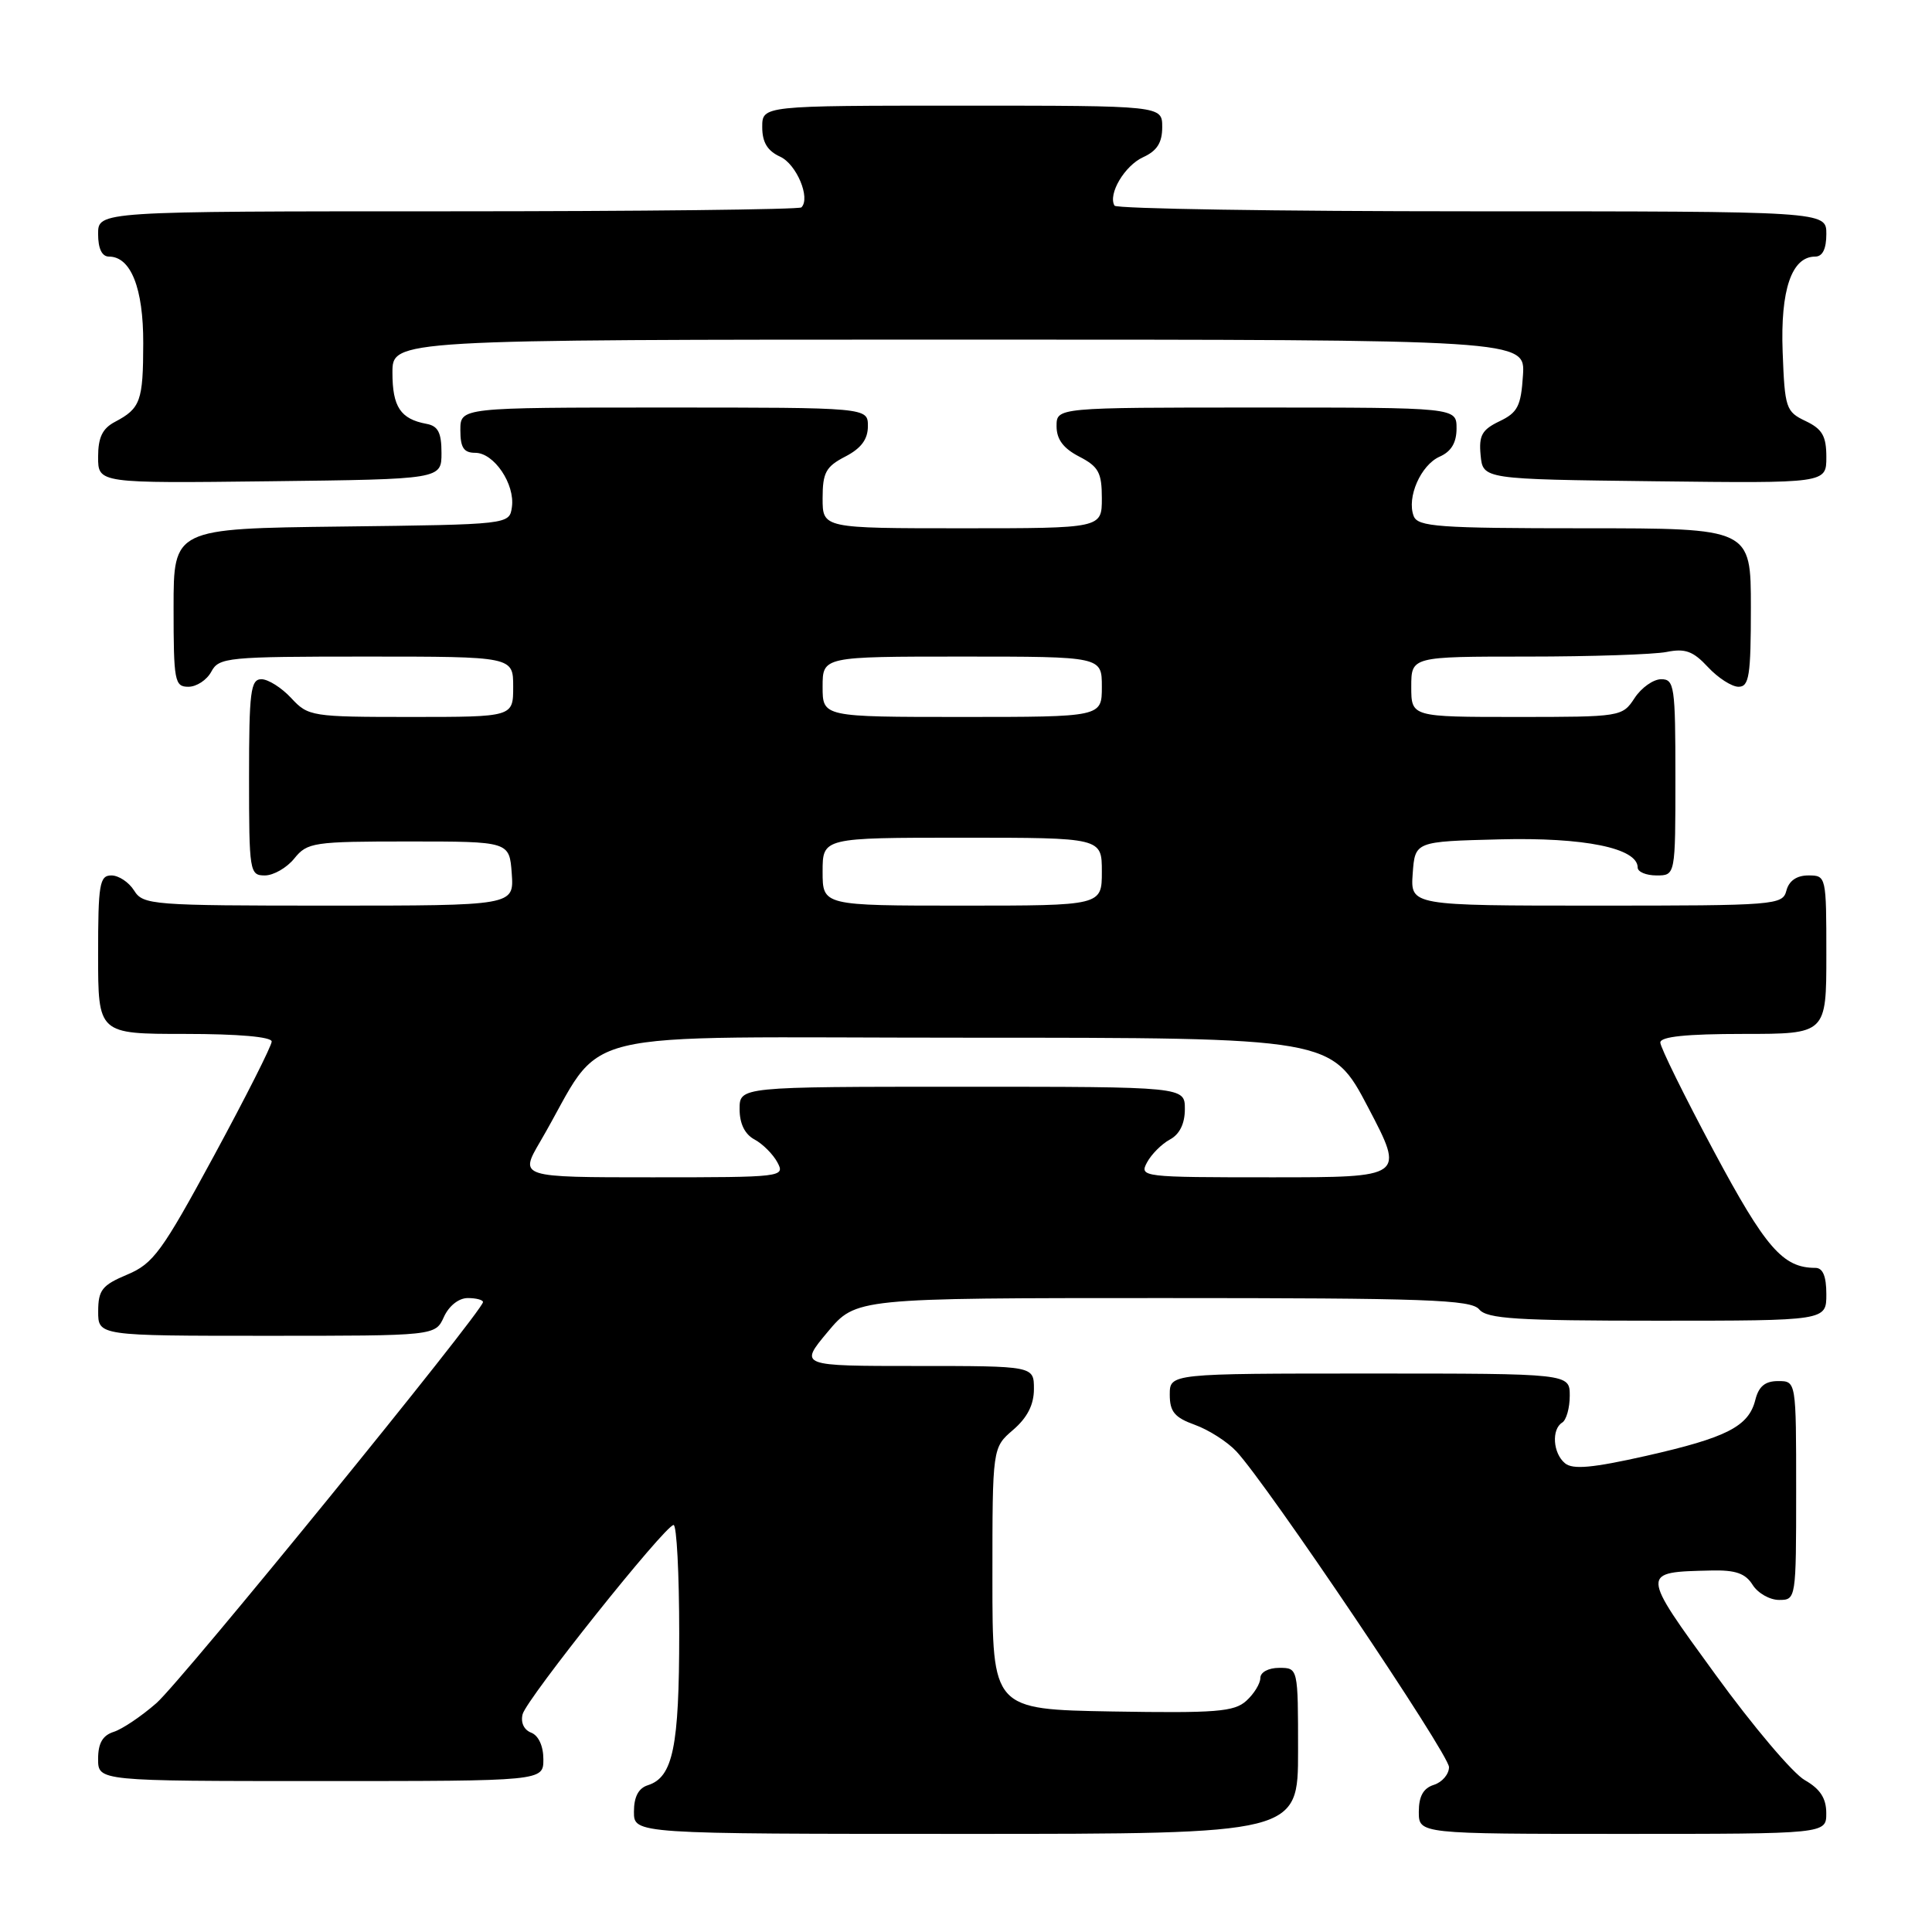 <?xml version="1.0" encoding="UTF-8" standalone="no"?>
<!DOCTYPE svg PUBLIC "-//W3C//DTD SVG 1.1//EN" "http://www.w3.org/Graphics/SVG/1.1/DTD/svg11.dtd" >
<svg xmlns="http://www.w3.org/2000/svg" xmlns:xlink="http://www.w3.org/1999/xlink" version="1.1" viewBox="0 0 256 256">
 <g >
 <path fill="currentColor"
d=" M 172.00 232.00 C 172.00 221.00 172.00 221.00 169.50 221.00 C 168.07 221.00 167.00 221.58 167.00 222.35 C 167.00 223.08 166.16 224.45 165.14 225.37 C 163.54 226.82 161.13 227.01 147.39 226.78 C 131.50 226.50 131.50 226.50 131.50 209.16 C 131.50 191.82 131.50 191.82 134.25 189.46 C 136.13 187.84 137.00 186.13 137.00 184.05 C 137.00 181.00 137.00 181.00 121.45 181.00 C 105.90 181.00 105.90 181.00 109.66 176.50 C 113.42 172.00 113.42 172.00 154.09 172.00 C 189.02 172.00 194.93 172.21 196.00 173.50 C 197.04 174.75 200.95 175.00 219.62 175.00 C 242.00 175.00 242.00 175.00 242.00 171.50 C 242.00 169.11 241.54 168.00 240.55 168.00 C 236.24 168.00 233.96 165.37 227.08 152.51 C 223.19 145.23 220.00 138.76 220.00 138.14 C 220.00 137.36 223.45 137.00 231.00 137.00 C 242.00 137.00 242.00 137.00 242.00 126.50 C 242.00 116.10 241.98 116.00 239.62 116.00 C 238.07 116.00 237.05 116.71 236.71 118.00 C 236.21 119.93 235.35 120.00 211.54 120.00 C 186.89 120.00 186.89 120.00 187.19 115.75 C 187.50 111.50 187.50 111.50 198.70 111.22 C 209.93 110.93 217.00 112.38 217.00 114.95 C 217.00 115.53 218.12 116.00 219.50 116.00 C 222.00 116.00 222.00 116.00 222.00 103.00 C 222.00 90.93 221.86 90.00 220.12 90.00 C 219.08 90.00 217.49 91.12 216.59 92.50 C 214.97 94.97 214.78 95.00 200.98 95.00 C 187.00 95.00 187.00 95.00 187.00 91.00 C 187.00 87.00 187.00 87.00 202.38 87.00 C 210.83 87.00 219.13 86.72 220.82 86.39 C 223.30 85.89 224.35 86.28 226.31 88.39 C 227.64 89.82 229.47 91.00 230.36 91.00 C 231.77 91.00 232.00 89.55 232.00 80.50 C 232.00 70.00 232.00 70.00 209.97 70.00 C 190.60 70.00 187.86 69.80 187.32 68.38 C 186.37 65.92 188.26 61.62 190.76 60.51 C 192.30 59.83 193.00 58.66 193.00 56.76 C 193.00 54.00 193.00 54.00 166.50 54.00 C 140.00 54.00 140.00 54.00 140.00 56.47 C 140.00 58.21 140.89 59.41 143.00 60.50 C 145.57 61.83 146.00 62.62 146.00 66.03 C 146.00 70.00 146.00 70.00 127.50 70.00 C 109.00 70.00 109.00 70.00 109.00 66.03 C 109.00 62.62 109.43 61.83 112.00 60.50 C 114.11 59.41 115.00 58.21 115.00 56.47 C 115.00 54.00 115.00 54.00 88.00 54.00 C 61.00 54.00 61.00 54.00 61.00 57.00 C 61.00 59.32 61.45 60.00 62.98 60.00 C 65.46 60.00 68.26 64.15 67.83 67.19 C 67.50 69.50 67.50 69.50 45.25 69.77 C 23.00 70.04 23.00 70.04 23.00 80.52 C 23.00 90.27 23.14 91.00 24.96 91.00 C 26.05 91.00 27.41 90.10 28.00 89.00 C 29.01 87.11 30.09 87.00 48.54 87.00 C 68.00 87.00 68.00 87.00 68.00 91.00 C 68.00 95.00 68.00 95.00 54.45 95.00 C 41.29 95.00 40.84 94.93 38.59 92.50 C 37.31 91.12 35.53 90.00 34.64 90.00 C 33.21 90.00 33.00 91.63 33.00 103.00 C 33.00 115.52 33.08 116.00 35.09 116.00 C 36.24 116.00 38.00 114.99 39.00 113.75 C 40.72 111.62 41.53 111.50 54.16 111.50 C 67.50 111.50 67.50 111.50 67.81 115.75 C 68.11 120.00 68.11 120.00 43.57 120.00 C 20.10 120.00 18.96 119.91 17.77 118.00 C 17.08 116.90 15.73 116.00 14.76 116.00 C 13.19 116.00 13.00 117.15 13.00 126.50 C 13.00 137.00 13.00 137.00 24.50 137.00 C 31.60 137.00 36.00 137.39 36.00 138.01 C 36.00 138.57 32.56 145.38 28.35 153.15 C 21.46 165.87 20.31 167.44 16.86 168.89 C 13.53 170.29 13.02 170.93 13.01 173.75 C 13.00 177.00 13.00 177.00 35.34 177.00 C 57.68 177.00 57.68 177.00 58.82 174.50 C 59.49 173.03 60.79 172.00 61.98 172.00 C 63.09 172.00 64.00 172.24 64.00 172.53 C 64.00 173.70 24.08 222.73 20.74 225.66 C 18.76 227.40 16.20 229.12 15.07 229.48 C 13.60 229.95 13.00 230.98 13.00 233.07 C 13.00 236.00 13.00 236.00 42.50 236.00 C 72.00 236.00 72.00 236.00 72.00 233.11 C 72.00 231.37 71.36 229.97 70.39 229.59 C 69.42 229.22 68.97 228.24 69.25 227.14 C 69.79 225.09 88.07 202.17 89.25 202.07 C 89.66 202.03 90.00 208.50 90.00 216.45 C 90.00 231.49 89.17 235.49 85.85 236.55 C 84.60 236.94 84.00 238.09 84.00 240.07 C 84.00 243.00 84.00 243.00 128.00 243.00 C 172.00 243.00 172.00 243.00 172.00 232.00 Z  M 241.99 240.25 C 241.99 238.28 241.18 237.04 239.15 235.88 C 237.58 235.00 232.25 228.70 227.30 221.88 C 217.33 208.18 217.34 208.32 226.74 208.10 C 229.97 208.02 231.28 208.48 232.23 210.00 C 232.92 211.10 234.50 212.00 235.74 212.00 C 237.98 212.00 238.00 211.89 238.00 197.50 C 238.00 183.00 238.00 183.00 235.61 183.00 C 233.89 183.00 233.04 183.70 232.59 185.49 C 231.71 189.01 228.82 190.49 218.12 192.91 C 211.02 194.51 208.40 194.75 207.37 193.89 C 205.77 192.57 205.56 189.39 207.00 188.50 C 207.55 188.16 208.00 186.56 208.00 184.94 C 208.00 182.00 208.00 182.00 181.50 182.00 C 155.00 182.00 155.00 182.00 155.00 184.80 C 155.00 187.06 155.64 187.83 158.33 188.80 C 160.16 189.46 162.63 191.04 163.81 192.30 C 167.89 196.64 192.00 232.44 192.00 234.15 C 192.00 235.09 191.10 236.15 190.00 236.50 C 188.60 236.94 188.00 238.01 188.00 240.07 C 188.00 243.00 188.00 243.00 215.00 243.00 C 242.00 243.00 242.00 243.00 241.99 240.25 Z  M 58.50 60.01 C 58.50 57.32 58.05 56.44 56.50 56.16 C 53.07 55.52 52.00 53.91 52.00 49.38 C 52.00 45.00 52.00 45.00 127.05 45.00 C 202.11 45.00 202.11 45.00 201.80 49.74 C 201.54 53.81 201.10 54.67 198.69 55.82 C 196.36 56.94 195.94 57.70 196.19 60.33 C 196.50 63.50 196.50 63.50 219.25 63.77 C 242.00 64.04 242.00 64.04 242.00 60.57 C 242.00 57.78 241.47 56.85 239.25 55.79 C 236.64 54.55 236.49 54.08 236.21 46.63 C 235.90 38.41 237.40 34.00 240.52 34.00 C 241.50 34.00 242.00 32.98 242.00 31.00 C 242.00 28.00 242.00 28.00 195.06 28.00 C 169.24 28.00 147.92 27.66 147.68 27.25 C 146.78 25.73 149.02 21.95 151.47 20.83 C 153.31 19.99 154.00 18.91 154.00 16.84 C 154.00 14.00 154.00 14.00 127.50 14.00 C 101.00 14.00 101.00 14.00 101.00 16.84 C 101.00 18.86 101.69 19.99 103.37 20.76 C 105.54 21.75 107.43 26.24 106.19 27.48 C 105.90 27.76 84.82 28.00 59.33 28.00 C 13.00 28.00 13.00 28.00 13.00 31.00 C 13.00 32.95 13.51 34.00 14.44 34.00 C 17.34 34.00 19.00 38.19 18.98 45.47 C 18.97 53.13 18.62 54.11 15.25 55.89 C 13.57 56.77 13.00 57.96 13.00 60.55 C 13.00 64.04 13.00 64.04 35.75 63.77 C 58.50 63.50 58.50 63.50 58.50 60.01 Z  M 71.59 151.25 C 80.58 135.87 73.87 137.50 128.04 137.50 C 176.44 137.50 176.44 137.50 181.29 146.75 C 186.14 156.00 186.14 156.00 168.54 156.00 C 151.31 156.00 150.95 155.96 151.99 154.02 C 152.57 152.94 153.94 151.57 155.02 150.99 C 156.31 150.30 157.00 148.89 157.00 146.96 C 157.00 144.00 157.00 144.00 127.50 144.00 C 98.00 144.00 98.00 144.00 98.00 146.96 C 98.00 148.89 98.69 150.30 99.98 150.99 C 101.06 151.57 102.43 152.94 103.01 154.02 C 104.05 155.96 103.69 156.00 86.44 156.00 C 68.81 156.00 68.81 156.00 71.59 151.25 Z  M 109.00 115.50 C 109.00 111.00 109.00 111.00 127.50 111.00 C 146.00 111.00 146.00 111.00 146.00 115.50 C 146.00 120.00 146.00 120.00 127.50 120.00 C 109.00 120.00 109.00 120.00 109.00 115.50 Z  M 109.00 91.00 C 109.00 87.00 109.00 87.00 127.50 87.00 C 146.00 87.00 146.00 87.00 146.00 91.00 C 146.00 95.00 146.00 95.00 127.50 95.00 C 109.00 95.00 109.00 95.00 109.00 91.00 Z "/>
</g>
</svg>